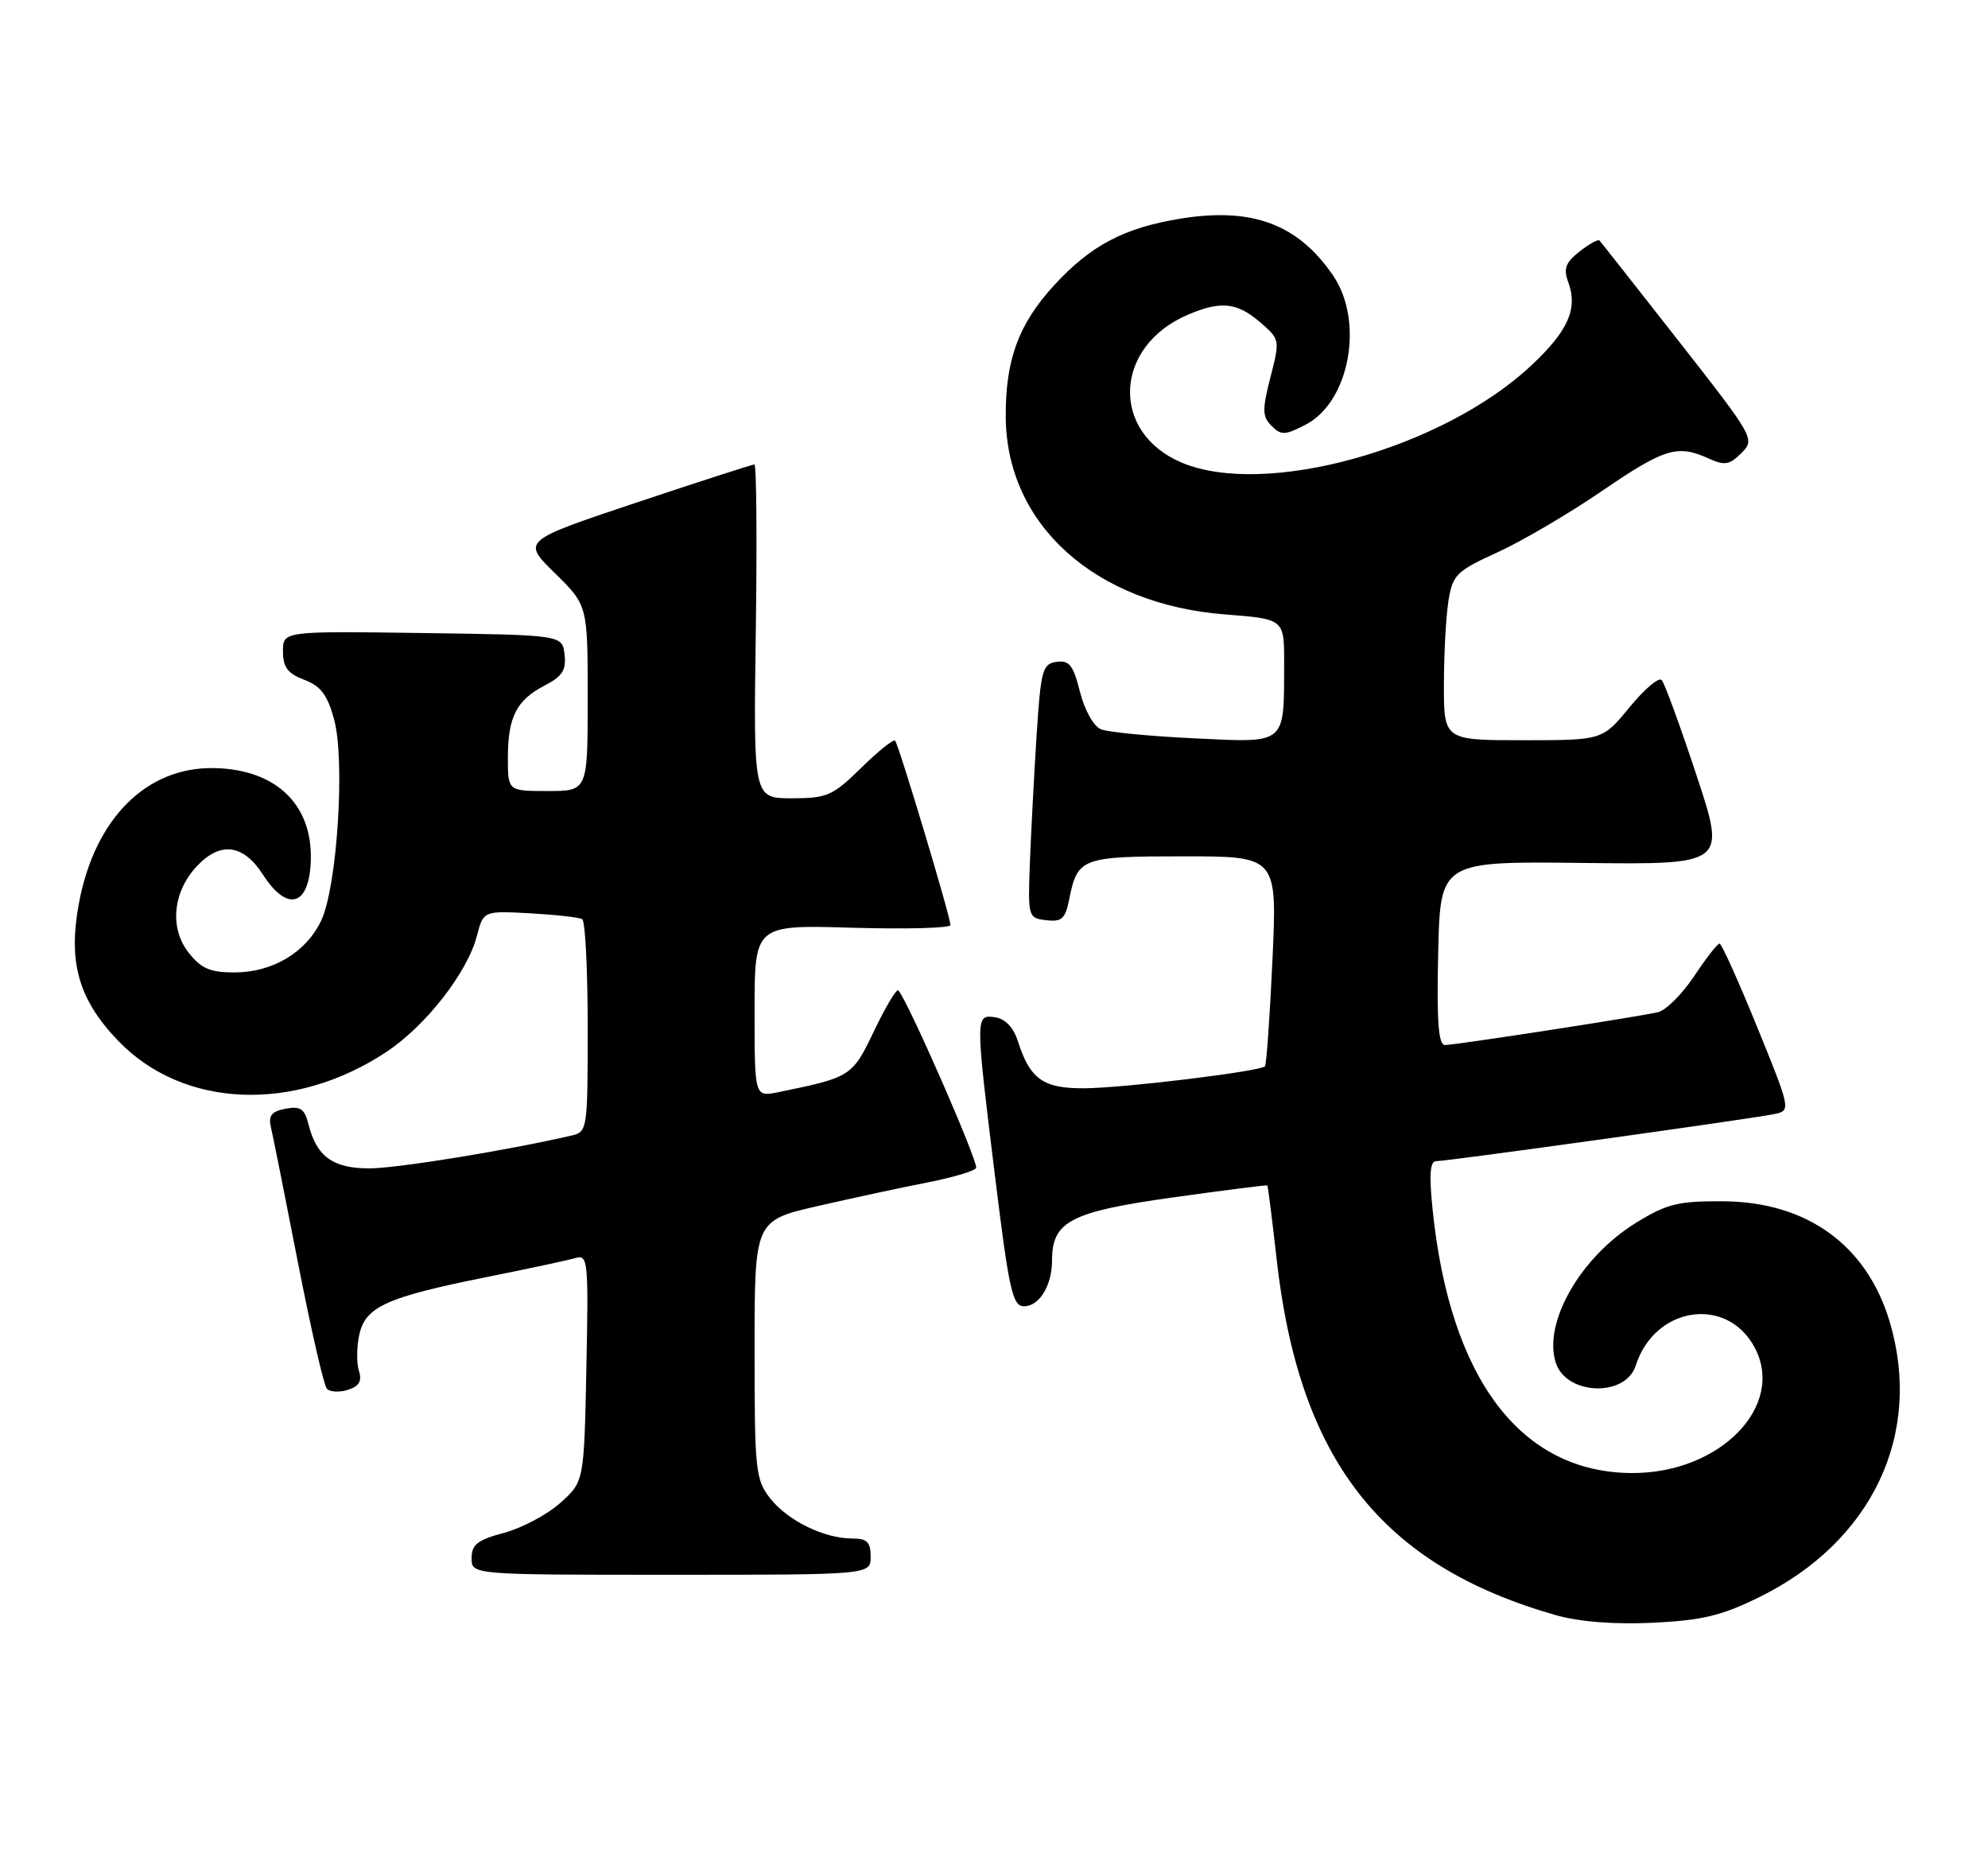 <?xml version="1.0" encoding="UTF-8" standalone="no"?>
<!DOCTYPE svg PUBLIC "-//W3C//DTD SVG 1.1//EN" "http://www.w3.org/Graphics/SVG/1.1/DTD/svg11.dtd" >
<svg xmlns="http://www.w3.org/2000/svg" xmlns:xlink="http://www.w3.org/1999/xlink" version="1.1" viewBox="0 0 274 256">
 <g >
 <path fill="currentColor"
d=" M 242.48 220.08 C 258.03 212.43 265.05 197.63 260.46 182.17 C 257.31 171.56 249.02 165.58 237.42 165.53 C 231.26 165.50 229.71 165.89 225.45 168.52 C 217.83 173.24 212.67 182.23 214.42 187.76 C 215.85 192.27 224.05 192.57 225.45 188.17 C 228.04 180.01 238.01 178.50 241.84 185.68 C 246.13 193.74 237.06 203.03 224.93 202.98 C 209.62 202.92 199.86 190.05 197.46 166.75 C 196.95 161.83 197.09 160.00 197.95 160.00 C 199.59 160.00 241.99 154.09 244.68 153.49 C 246.82 153.01 246.77 152.77 242.18 141.51 C 239.61 135.20 237.28 130.02 237.00 130.02 C 236.72 130.01 235.15 132.03 233.50 134.51 C 231.85 136.99 229.60 139.23 228.50 139.48 C 225.56 140.15 200.58 144.00 199.16 144.00 C 198.25 144.00 198.01 140.78 198.22 131.34 C 198.50 118.68 198.50 118.68 218.20 118.91 C 237.90 119.14 237.90 119.14 233.82 106.82 C 231.58 100.04 229.42 94.14 229.03 93.71 C 228.63 93.27 226.64 94.96 224.59 97.46 C 220.87 102.00 220.87 102.00 209.93 102.00 C 199.00 102.00 199.00 102.00 199.01 94.25 C 199.02 89.99 199.30 84.79 199.65 82.70 C 200.23 79.20 200.77 78.67 206.39 76.11 C 209.75 74.58 216.23 70.78 220.79 67.66 C 229.43 61.76 231.20 61.22 235.50 63.18 C 237.70 64.18 238.37 64.07 240.01 62.43 C 241.91 60.52 241.81 60.33 231.37 47.00 C 225.55 39.58 220.64 33.34 220.45 33.14 C 220.26 32.94 219.02 33.62 217.70 34.66 C 215.78 36.17 215.46 37.02 216.14 38.86 C 217.50 42.54 216.15 45.59 211.03 50.38 C 198.75 61.86 174.34 68.62 162.83 63.73 C 152.99 59.55 153.51 47.72 163.72 43.37 C 168.27 41.43 170.49 41.66 173.66 44.39 C 176.41 46.75 176.43 46.81 175.10 51.98 C 173.95 56.49 173.97 57.40 175.26 58.69 C 176.58 60.01 177.11 59.99 179.95 58.52 C 186.01 55.39 188.05 44.31 183.75 37.99 C 178.93 30.90 172.60 28.53 162.75 30.12 C 154.99 31.37 150.37 33.79 145.34 39.25 C 140.39 44.62 138.56 49.58 138.62 57.50 C 138.73 72.32 150.95 83.29 168.89 84.67 C 177.00 85.30 177.00 85.30 176.99 91.40 C 176.96 102.74 177.43 102.35 164.60 101.74 C 158.49 101.45 152.71 100.89 151.74 100.49 C 150.73 100.08 149.49 97.87 148.85 95.34 C 147.93 91.66 147.37 90.95 145.62 91.20 C 143.67 91.48 143.45 92.31 142.86 101.50 C 142.51 107.00 142.10 114.88 141.94 119.00 C 141.67 126.36 141.71 126.51 144.20 126.80 C 146.34 127.06 146.83 126.61 147.37 123.90 C 148.51 118.21 149.07 118.00 163.14 118.00 C 176.03 118.00 176.03 118.00 175.38 132.25 C 175.02 140.09 174.55 146.69 174.35 146.93 C 173.73 147.63 154.91 149.93 149.40 149.96 C 143.80 150.00 141.96 148.70 140.30 143.50 C 139.69 141.58 138.56 140.39 137.17 140.18 C 134.41 139.77 134.41 139.91 137.16 162.25 C 139.08 177.84 139.56 180.00 141.14 180.00 C 143.25 180.00 145.00 177.13 145.00 173.68 C 145.00 168.31 147.53 166.99 161.52 165.02 C 168.66 164.02 174.58 163.27 174.67 163.35 C 174.76 163.43 175.33 167.95 175.94 173.38 C 179.04 201.24 190.41 215.73 214.50 222.58 C 217.69 223.48 222.50 223.86 227.81 223.61 C 234.61 223.28 237.28 222.64 242.48 220.08 Z  M 120.00 214.50 C 120.00 212.49 119.50 212.00 117.47 212.00 C 113.60 212.00 108.58 209.55 106.17 206.49 C 104.13 203.89 104.00 202.67 104.00 185.95 C 104.00 168.18 104.00 168.18 112.75 166.18 C 117.56 165.08 124.32 163.62 127.77 162.95 C 131.23 162.28 134.26 161.38 134.53 160.96 C 134.94 160.29 125.05 137.72 123.81 136.47 C 123.56 136.23 122.07 138.72 120.49 142.02 C 117.47 148.35 117.30 148.45 107.25 150.50 C 104.00 151.16 104.00 151.16 104.00 139.30 C 104.00 127.44 104.00 127.44 117.50 127.84 C 124.92 128.05 131.00 127.89 131.00 127.47 C 131.00 126.35 123.86 102.58 123.37 102.06 C 123.14 101.82 121.04 103.51 118.69 105.81 C 114.77 109.66 114.00 110.00 109.13 110.00 C 103.84 110.00 103.84 110.00 104.17 87.00 C 104.35 74.35 104.26 64.00 103.98 64.00 C 103.69 64.00 96.36 66.37 87.70 69.26 C 71.94 74.53 71.94 74.53 76.47 78.97 C 81.00 83.42 81.00 83.42 81.00 96.21 C 81.00 109.00 81.00 109.00 75.50 109.00 C 70.00 109.00 70.00 109.00 70.00 104.43 C 70.00 98.80 71.18 96.47 75.09 94.45 C 77.50 93.21 78.06 92.33 77.81 90.19 C 77.50 87.50 77.50 87.50 58.25 87.23 C 39.00 86.96 39.00 86.96 39.00 89.76 C 39.00 91.94 39.65 92.81 41.93 93.67 C 44.21 94.53 45.13 95.75 46.05 99.14 C 47.59 104.82 46.47 122.20 44.27 126.85 C 42.19 131.24 37.58 133.99 32.32 134.00 C 28.95 134.00 27.73 133.47 25.98 131.25 C 23.34 127.89 23.82 122.88 27.13 119.36 C 30.37 115.91 33.54 116.32 36.24 120.52 C 39.45 125.51 42.39 124.97 42.80 119.31 C 43.40 111.18 38.31 106.01 29.53 105.84 C 20.17 105.65 13.02 112.82 10.86 124.56 C 9.37 132.64 10.85 137.77 16.30 143.43 C 25.26 152.74 40.55 153.37 53.26 144.95 C 58.68 141.36 64.42 134.01 65.72 128.99 C 66.63 125.50 66.63 125.50 73.06 125.85 C 76.60 126.05 79.84 126.41 80.25 126.66 C 80.66 126.91 81.00 133.61 81.00 141.54 C 81.00 155.68 80.96 155.97 78.75 156.48 C 69.84 158.54 54.73 160.99 50.90 161.00 C 45.88 161.00 43.62 159.36 42.51 154.90 C 41.98 152.78 41.40 152.39 39.35 152.78 C 37.40 153.16 36.96 153.73 37.35 155.38 C 37.63 156.55 39.30 164.93 41.07 174.00 C 42.84 183.07 44.63 190.88 45.04 191.35 C 45.46 191.82 46.76 191.89 47.94 191.52 C 49.50 191.02 49.92 190.31 49.47 188.90 C 49.13 187.83 49.15 185.59 49.52 183.92 C 50.36 180.06 53.27 178.75 67.00 175.99 C 72.78 174.83 78.32 173.65 79.32 173.35 C 81.04 172.85 81.12 173.72 80.82 188.49 C 80.50 204.17 80.50 204.17 77.22 207.10 C 75.42 208.71 71.93 210.56 69.47 211.22 C 65.82 212.19 65.00 212.84 65.00 214.71 C 65.00 217.00 65.00 217.00 92.50 217.00 C 120.00 217.00 120.00 217.00 120.00 214.50 Z "/>
</g>
</svg>